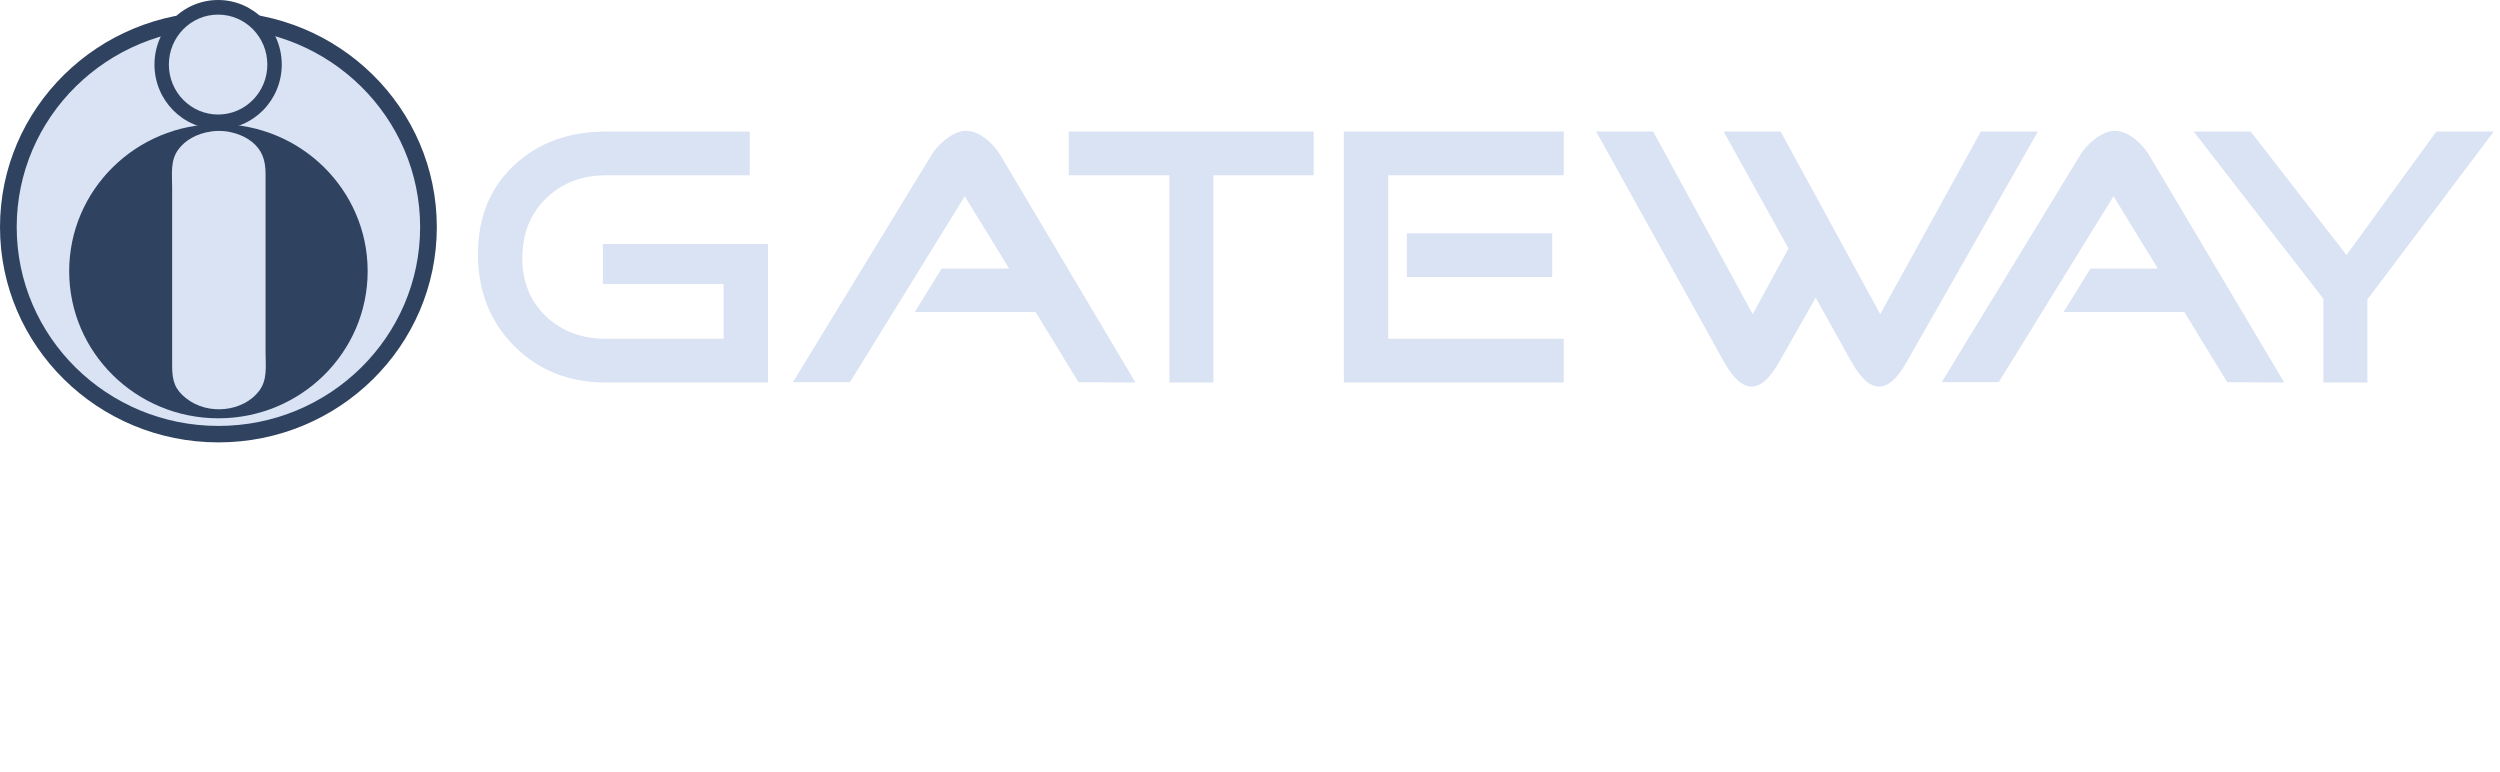 <svg width="243" height="75" viewBox="0 0 243 75" fill="none" xmlns="http://www.w3.org/2000/svg">
<g clip-path="url(#clip0_103_2488)">
<path fill-rule="evenodd" clip-rule="evenodd" d="M21.23 1.145C32.955 1.145 42.459 10.514 42.459 22.073C42.459 33.631 32.955 43 21.23 43C9.505 43 0 33.631 0 22.073C0 10.514 9.505 1.145 21.23 1.145Z" fill="#2F4361"/>
<path d="M21.23 41.4C32.058 41.4 40.836 32.747 40.836 22.073C40.836 11.398 32.058 2.745 21.23 2.745C10.402 2.745 1.624 11.398 1.624 22.073C1.624 32.747 10.402 41.4 21.23 41.4Z" fill="#D9E3F3"/>
<path d="M21.2 12.552C24.616 12.552 27.386 9.742 27.386 6.276C27.386 2.81 24.616 0 21.2 0C17.784 0 15.014 2.81 15.014 6.276C15.014 9.742 17.784 12.552 21.2 12.552Z" fill="#2F4361"/>
<path d="M21.2 11.132C23.843 11.132 25.985 8.958 25.985 6.276C25.985 3.594 23.843 1.42 21.2 1.42C18.557 1.42 16.414 3.594 16.414 6.276C16.414 8.958 18.557 11.132 21.2 11.132Z" fill="#D9E3F3"/>
<path d="M21.23 40.659C29.242 40.659 35.736 34.257 35.736 26.359C35.736 18.461 29.242 12.058 21.23 12.058C13.218 12.058 6.724 18.461 6.724 26.359C6.724 34.257 13.218 40.659 21.23 40.659Z" fill="#2F4260"/>
<path fill-rule="evenodd" clip-rule="evenodd" d="M20.568 12.772C19.021 12.987 17.975 13.688 17.368 14.484C16.53 15.58 16.733 16.872 16.733 18.308L16.732 35.547C16.728 37.064 17.027 37.867 18.066 38.696C20.26 40.447 23.664 39.983 25.167 38.023C26.019 36.91 25.813 35.638 25.813 34.202L25.814 16.963C25.819 15.497 25.447 14.577 24.501 13.797C23.711 13.148 22.21 12.544 20.568 12.772Z" fill="#D9E3F3"/>
<path d="M74.646 37.182H58.923C55.324 37.182 52.347 36.003 49.993 33.646C47.637 31.289 46.46 28.312 46.46 24.717C46.46 21.145 47.625 18.264 49.957 16.073C52.287 13.883 55.276 12.788 58.923 12.788H72.871V17.038H58.923C56.556 17.038 54.606 17.789 53.072 19.288C51.538 20.788 50.772 22.717 50.772 25.074C50.772 27.407 51.538 29.3 53.072 30.753C54.606 32.205 56.556 32.931 58.923 32.931H70.335V27.61H58.597V23.717H74.646V37.182ZM110.369 37.182L104.826 37.146L100.66 30.324H88.921L91.53 26.11H98.088L93.776 19.074L82.617 37.146H77.074L90.516 15.109C90.853 14.538 91.325 14.015 91.928 13.538C92.652 12.991 93.305 12.717 93.885 12.717C94.512 12.717 95.165 12.979 95.841 13.502C96.42 13.955 96.892 14.49 97.254 15.109L110.369 37.182ZM127.687 17.038H117.941V37.182H113.666V17.038H103.884V12.788H127.687V17.038ZM150.874 26.932H136.745V22.681H150.874V26.932ZM151.997 37.182H130.621V12.788H151.997V17.038H134.933V32.931H151.997V37.182ZM198.081 12.788L185.328 35.182C184.434 36.777 183.541 37.574 182.647 37.574C181.753 37.574 180.86 36.777 179.966 35.182L176.488 28.932L172.937 35.182C172.044 36.777 171.15 37.574 170.256 37.574C169.363 37.574 168.469 36.777 167.576 35.182L155.149 12.788H160.692L170.365 30.539L173.843 24.146L167.539 12.788H173.082L182.756 30.539L192.538 12.788H198.081ZM222.028 37.182L216.485 37.146L212.32 30.324H200.581L203.189 26.11H209.746L205.436 19.074L194.277 37.146H188.734L202.174 15.109C202.513 14.538 202.984 14.015 203.588 13.538C204.312 12.991 204.964 12.717 205.544 12.717C206.172 12.717 206.824 12.979 207.501 13.502C208.08 13.955 208.552 14.49 208.913 15.109L222.028 37.182ZM242.39 12.788L230.108 29.11V37.182H225.832V29.038L213.225 12.788H218.768L228.079 24.788L236.811 12.788H242.39Z" fill="#D9E3F3"/>
</g>
<defs>
<clipPath id="clip0_103_2488">
<rect width="242.39" height="75" fill="white"/>
</clipPath>
</defs>
</svg>
